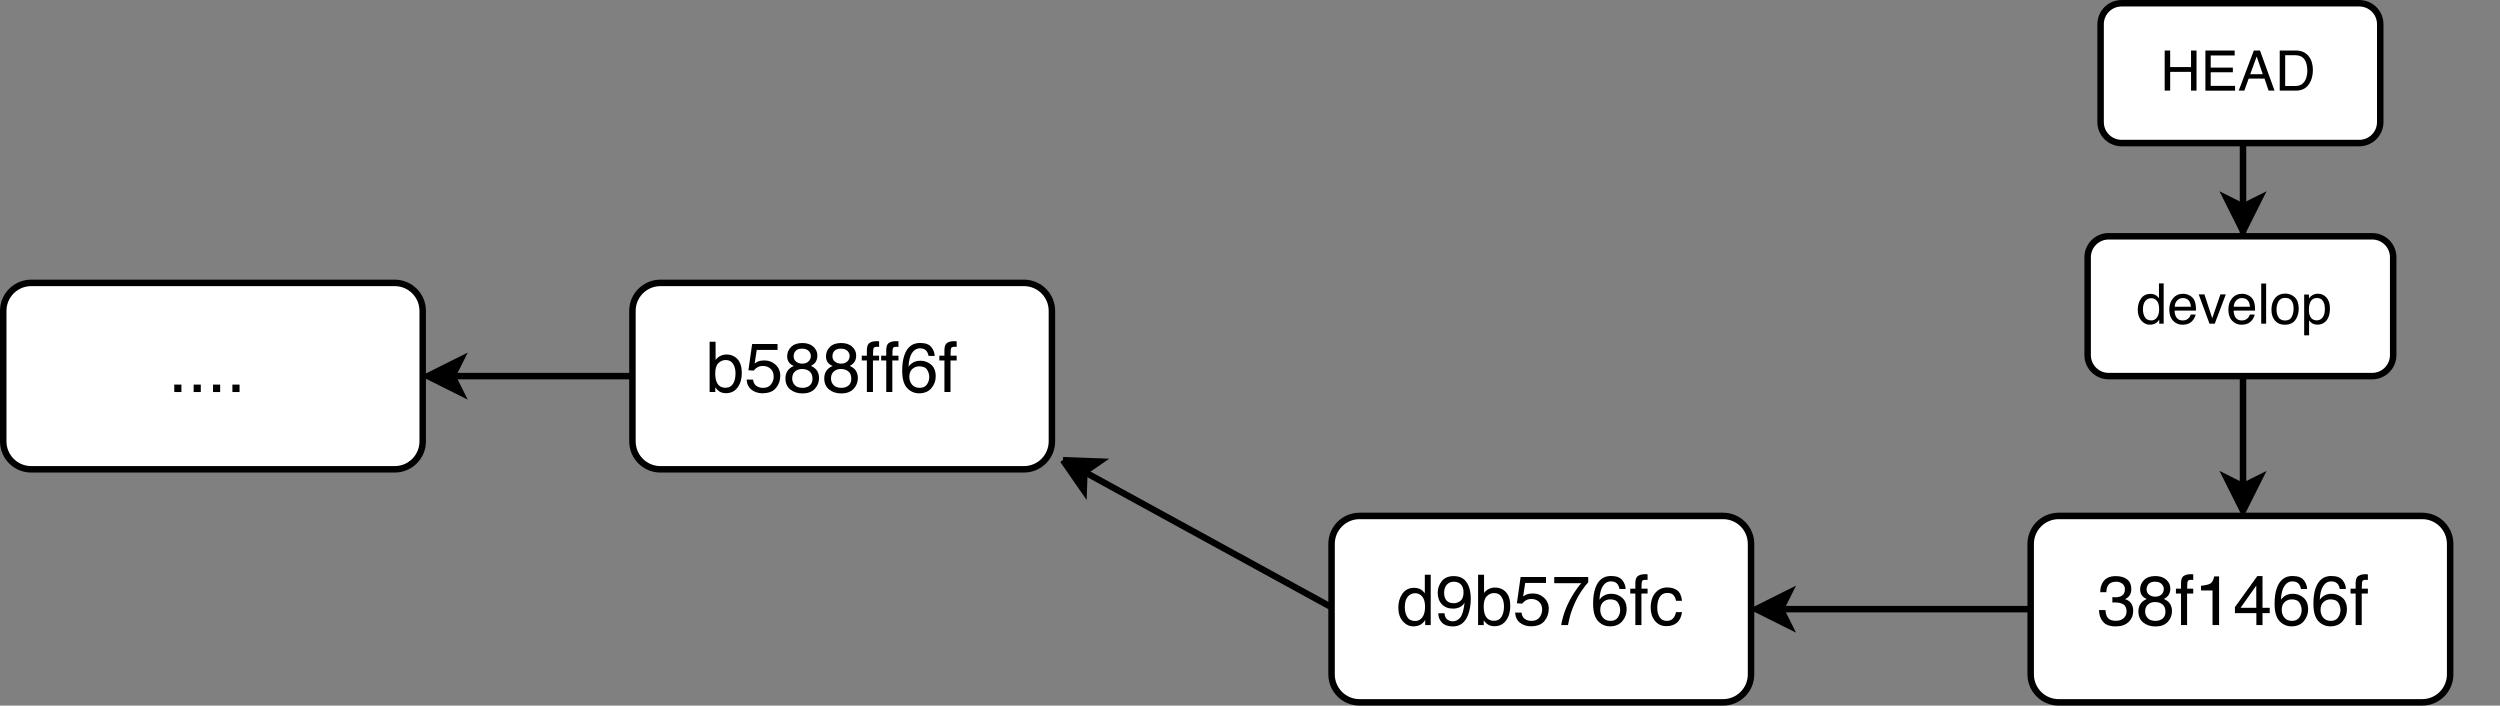 <?xml version="1.0" encoding="UTF-8" standalone="no"?>
<svg id="svg4999" xmlns:rdf="http://www.w3.org/1999/02/22-rdf-syntax-ns#" xmlns="http://www.w3.org/2000/svg" height="38.453mm" viewBox="0 0 482.75 136.25" width="136.24mm" version="1.1" xmlns:cc="http://creativecommons.org/ns#" xmlns:dc="http://purl.org/dc/elements/1.1/">
 <rect x="0" y="0" width="482.75" height="136.25" fill="#808080" stroke="none"/>
 <defs id="defs5001">
  <clipPath id="clipPath5051" clipPathUnits="userSpaceOnUse">
   <path id="path5053" clip-rule="evenodd" d="m0 0h843v596h-843v-596z"/>
  </clipPath>
  <clipPath id="clipPath5057" clipPathUnits="userSpaceOnUse">
   <path id="path5059" clip-rule="evenodd" d="m0 0h842v595h-842v-595z"/>
  </clipPath>
  <clipPath id="clipPath5071" clipPathUnits="userSpaceOnUse">
   <path id="path5073" clip-rule="evenodd" d="m0 0h843v596h-843v-596z"/>
  </clipPath>
  <clipPath id="clipPath5083" clipPathUnits="userSpaceOnUse">
   <path id="path5085" clip-rule="evenodd" d="m0 0h843v596h-843v-596z"/>
  </clipPath>
  <clipPath id="clipPath5089" clipPathUnits="userSpaceOnUse">
   <path id="path5091" clip-rule="evenodd" d="m0 0h842v595h-842v-595z"/>
  </clipPath>
  <clipPath id="clipPath5103" clipPathUnits="userSpaceOnUse">
   <path id="path5105" clip-rule="evenodd" d="m0 0h843v596h-843v-596z"/>
  </clipPath>
  <clipPath id="clipPath5115" clipPathUnits="userSpaceOnUse">
   <path id="path5117" clip-rule="evenodd" d="m0 0h843v596h-843v-596z"/>
  </clipPath>
  <clipPath id="clipPath5121" clipPathUnits="userSpaceOnUse">
   <path id="path5123" clip-rule="evenodd" d="m0 0h842v595h-842v-595z"/>
  </clipPath>
  <clipPath id="clipPath5135" clipPathUnits="userSpaceOnUse">
   <path id="path5137" clip-rule="evenodd" d="m0 0h843v596h-843v-596z"/>
  </clipPath>
  <clipPath id="clipPath5147" clipPathUnits="userSpaceOnUse">
   <path id="path5149" clip-rule="evenodd" d="m0 0h843v596h-843v-596z"/>
  </clipPath>
  <clipPath id="clipPath5153" clipPathUnits="userSpaceOnUse">
   <path id="path5155" clip-rule="evenodd" d="m0 0h842v595h-842v-595z"/>
  </clipPath>
  <clipPath id="clipPath5167" clipPathUnits="userSpaceOnUse">
   <path id="path5169" clip-rule="evenodd" d="m0 0h843v596h-843v-596z"/>
  </clipPath>
  <clipPath id="clipPath5179" clipPathUnits="userSpaceOnUse">
   <path id="path5181" clip-rule="evenodd" d="m0 0h843v596h-843v-596z"/>
  </clipPath>
  <clipPath id="clipPath5185" clipPathUnits="userSpaceOnUse">
   <path id="path5187" clip-rule="evenodd" d="m0 0h842v595h-842v-595z"/>
  </clipPath>
  <clipPath id="clipPath5199" clipPathUnits="userSpaceOnUse">
   <path id="path5201" clip-rule="evenodd" d="m0 0h843v596h-843v-596z"/>
  </clipPath>
  <clipPath id="clipPath5211" clipPathUnits="userSpaceOnUse">
   <path id="path5213" clip-rule="evenodd" d="m0 0h843v596h-843v-596z"/>
  </clipPath>
  <clipPath id="clipPath5217" clipPathUnits="userSpaceOnUse">
   <path id="path5219" clip-rule="evenodd" d="m0 0h842v595h-842v-595z"/>
  </clipPath>
  <clipPath id="clipPath5231" clipPathUnits="userSpaceOnUse">
   <path id="path5233" clip-rule="evenodd" d="m0 0h843v596h-843v-596z"/>
  </clipPath>
  <clipPath id="clipPath5243" clipPathUnits="userSpaceOnUse">
   <path id="path5245" clip-rule="evenodd" d="m0 0h843v596h-843v-596z"/>
  </clipPath>
  <clipPath id="clipPath5249" clipPathUnits="userSpaceOnUse">
   <path id="path5251" clip-rule="evenodd" d="m0 0h842v595h-842v-595z"/>
  </clipPath>
  <clipPath id="clipPath5263" clipPathUnits="userSpaceOnUse">
   <path id="path5265" clip-rule="evenodd" d="m0 0h843v596h-843v-596z"/>
  </clipPath>
  <clipPath id="clipPath5275" clipPathUnits="userSpaceOnUse">
   <path id="path5277" clip-rule="evenodd" d="m0 0h843v596h-843v-596z"/>
  </clipPath>
  <clipPath id="clipPath5281" clipPathUnits="userSpaceOnUse">
   <path id="path5283" clip-rule="evenodd" d="m0 0h842v595h-842v-595z"/>
  </clipPath>
  <clipPath id="clipPath5295" clipPathUnits="userSpaceOnUse">
   <path id="path5297" clip-rule="evenodd" d="m0 0h843v596h-843v-596z"/>
  </clipPath>
  <clipPath id="clipPath5307" clipPathUnits="userSpaceOnUse">
   <path id="path5309" clip-rule="evenodd" d="m0 0h843v596h-843v-596z"/>
  </clipPath>
  <clipPath id="clipPath5313" clipPathUnits="userSpaceOnUse">
   <path id="path5315" clip-rule="evenodd" d="m0 0h842v595h-842v-595z"/>
  </clipPath>
  <clipPath id="clipPath5323" clipPathUnits="userSpaceOnUse">
   <path id="path5325" clip-rule="evenodd" d="m0 0h843v596h-843v-596z"/>
  </clipPath>
  <clipPath id="clipPath5329" clipPathUnits="userSpaceOnUse">
   <path id="path5331" clip-rule="evenodd" d="m0 0h842v595h-842v-595z"/>
  </clipPath>
  <clipPath id="clipPath5335" clipPathUnits="userSpaceOnUse">
   <path id="path5337" clip-rule="evenodd" d="m0 0h842v595h-842v-595z"/>
  </clipPath>
  <clipPath id="clipPath5577" clipPathUnits="userSpaceOnUse">
   <path id="path5579" clip-rule="evenodd" d="m0 0h843v596h-843v-596z"/>
  </clipPath>
  <clipPath id="clipPath5587" clipPathUnits="userSpaceOnUse">
   <path id="path5589" clip-rule="evenodd" d="m0 0h843v596h-843v-596z"/>
  </clipPath>
  <clipPath id="clipPath5593" clipPathUnits="userSpaceOnUse">
   <path id="path5595" clip-rule="evenodd" d="m0 0h842v595h-842v-595z"/>
  </clipPath>
  <clipPath id="clipPath5609" clipPathUnits="userSpaceOnUse">
   <path id="path5611" clip-rule="evenodd" d="m0 0h843v596h-843v-596z"/>
  </clipPath>
  <clipPath id="clipPath5621" clipPathUnits="userSpaceOnUse">
   <path id="path5623" clip-rule="evenodd" d="m0 0h843v596h-843v-596z"/>
  </clipPath>
  <clipPath id="clipPath5627" clipPathUnits="userSpaceOnUse">
   <path id="path5629" clip-rule="evenodd" d="m0 0h842v595h-842v-595z"/>
  </clipPath>
  <clipPath id="clipPath5637" clipPathUnits="userSpaceOnUse">
   <path id="path5639" clip-rule="evenodd" d="m0 0h843v596h-843v-596z"/>
  </clipPath>
  <clipPath id="clipPath5643" clipPathUnits="userSpaceOnUse">
   <path id="path5645" clip-rule="evenodd" d="m0 0h842v595h-842v-595z"/>
  </clipPath>
  <clipPath id="clipPath5649" clipPathUnits="userSpaceOnUse">
   <path id="path5651" clip-rule="evenodd" d="m0 0h842v595h-842v-595z"/>
  </clipPath>
  <clipPath id="clipPath5663" clipPathUnits="userSpaceOnUse">
   <path id="path5665" clip-rule="evenodd" d="m0 0h843v596h-843v-596z"/>
  </clipPath>
  <clipPath id="clipPath5673" clipPathUnits="userSpaceOnUse">
   <path id="path5675" clip-rule="evenodd" d="m0 0h843v596h-843v-596z"/>
  </clipPath>
  <clipPath id="clipPath5679" clipPathUnits="userSpaceOnUse">
   <path id="path5681" clip-rule="evenodd" d="m0 0h842v595h-842v-595z"/>
  </clipPath>
  <clipPath id="clipPath5695" clipPathUnits="userSpaceOnUse">
   <path id="path5697" clip-rule="evenodd" d="m0 0h843v596h-843v-596z"/>
  </clipPath>
 </defs>
 <g id="layer1" transform="translate(684.73 -133.99)">
  <g id="g5047" transform="matrix(1.25 0 0 1.25 -729.73 120.49)">
   <g id="g5049" clip-path="url(#clipPath5051)"></g>
  </g>
  <g id="g5067" transform="matrix(1.25 0 0 1.25 -729.73 120.49)"></g>
  <g id="g5079" transform="matrix(1.25 0 0 1.25 -729.73 120.49)">
   <g id="g5081" clip-path="url(#clipPath5083)"></g>
  </g>
  <g id="g5099" transform="matrix(1.25 0 0 1.25 -729.73 120.49)"></g>
  <g id="g5111" transform="matrix(1.25 0 0 1.25 -729.73 120.49)">
   <g id="g5113" clip-path="url(#clipPath5115)"></g>
  </g>
  <g id="g5131" transform="matrix(1.25 0 0 1.25 -729.73 120.49)"></g>
  <g id="g5143" transform="matrix(1.25 0 0 1.25 -729.73 120.49)">
   <g id="g5145" clip-path="url(#clipPath5147)"></g>
  </g>
  <g id="g5163" transform="matrix(1.25 0 0 1.25 -729.73 120.49)"></g>
  <g id="g5175" transform="matrix(1.25 0 0 1.25 -729.73 120.49)">
   <g id="g5177" clip-path="url(#clipPath5179)"></g>
  </g>
  <g id="g5195" transform="matrix(1.25 0 0 1.25 -729.73 120.49)"></g>
  <g id="g5207" transform="matrix(1.25 0 0 1.25 -729.73 120.49)">
   <g id="g5209" clip-path="url(#clipPath5211)"></g>
  </g>
  <g id="g5227" transform="matrix(1.25 0 0 1.25 -729.73 120.49)"></g>
  <g id="g5239" transform="matrix(1.25 0 0 1.25 -729.73 120.49)">
   <g id="g5241" clip-path="url(#clipPath5243)"></g>
  </g>
  <g id="g5259" transform="matrix(1.25 0 0 1.25 -729.73 120.49)"></g>
  <g id="g5271" transform="matrix(1.25 0 0 1.25 -729.73 120.49)">
   <g id="g5273" clip-path="url(#clipPath5275)"></g>
  </g>
  <g id="g5291" transform="matrix(1.25 0 0 1.25 -729.73 120.49)"></g>
  <g id="g5303" transform="matrix(1.25 0 0 1.25 -729.73 120.49)">
   <g id="g5305" clip-path="url(#clipPath5307)"></g>
  </g>
  <g id="g5319" transform="matrix(1.25 0 0 1.25 -729.73 120.49)">
   <g id="g5321" clip-path="url(#clipPath5323)">
    <g id="g5327" clip-path="url(#clipPath5329)">
     <g id="g5333" clip-path="url(#clipPath5335)">
      <g id="g5341" transform="translate(.5 .5)">
       <path id="path5343" stroke="#000" fill="none" stroke-miterlimit="10" d="m349.2 104.4h-38.62"/>
      </g>
      <g id="g5345">
       <path id="path5347" d="m307.3 104.9 5.04-2.52-1.26 2.52 1.26 2.52-5.04-2.52z"/>
      </g>
      <g id="g5349" transform="translate(.5 .5)">
       <path id="path5351" stroke="#000" fill="none" stroke-miterlimit="10" d="m306.8 104.4 5.04-2.52-1.26 2.52 1.26 2.52-5.04-2.52z"/>
      </g>
      <g id="g5357">
       <path id="path5359" fill="#fff" d="m354.02 90.5h56.16c2.386 0 4.32 1.934 4.32 4.32v20.16c0 2.386-1.934 4.32-4.32 4.32h-56.16c-2.386 0-4.32-1.934-4.32-4.32v-20.16c0-2.386 1.934-4.32 4.32-4.32z"/>
      </g>
      <g id="g5361" transform="translate(.5 .5)">
       <path id="path5363" stroke="#000" fill="none" stroke-miterlimit="10" d="m353.52 90h56.16c2.39 0 4.32 1.934 4.32 4.32v20.16c0 2.386-1.934 4.32-4.32 4.32h-56.16c-2.386 0-4.32-1.934-4.32-4.32v-20.16c0-2.386 1.934-4.32 4.32-4.32z"/>
      </g>
      <g id="g5371">
       <path id="path5373" d="m360.86 106.83c-0.403-0.49-0.604-1.087-0.604-1.79h0.991c0.042 0.489 0.134 0.844 0.274 1.065 0.246 0.397 0.691 0.596 1.334 0.596 0.499 0 0.9-0.134 1.202-0.401 0.302-0.267 0.454-0.612 0.454-1.034 0-0.52-0.159-0.884-0.477-1.092-0.318-0.207-0.76-0.311-1.326-0.311-0.063 0-0.127 0.001-0.192 0.003-0.065 0.002-0.131 0.004-0.198 0.008v-0.838c0.098 0.011 0.181 0.018 0.248 0.021 0.067 0.004 0.139 0.005 0.216 0.005 0.355 0 0.647-0.056 0.875-0.169 0.401-0.197 0.601-0.548 0.601-1.055 0-0.376-0.134-0.666-0.401-0.87-0.267-0.204-0.578-0.306-0.933-0.306-0.633 0-1.071 0.211-1.313 0.633-0.134 0.232-0.209 0.562-0.227 0.991h-0.939c0-0.562 0.113-1.041 0.338-1.434 0.387-0.703 1.067-1.055 2.041-1.055 0.77 0 1.366 0.171 1.788 0.514 0.422 0.343 0.633 0.839 0.633 1.49 0 0.464-0.125 0.84-0.374 1.129-0.155 0.179-0.355 0.32-0.601 0.422 0.397 0.109 0.708 0.319 0.931 0.63 0.223 0.311 0.335 0.692 0.335 1.142 0 0.721-0.237 1.308-0.712 1.761-0.475 0.454-1.148 0.68-2.02 0.68-0.893 0-1.541-0.245-1.943-0.736zm9.052-4.208c0.236-0.234 0.353-0.512 0.353-0.836 0-0.281-0.113-0.54-0.338-0.775s-0.568-0.353-1.028-0.353c-0.457 0-0.787 0.118-0.991 0.353-0.204 0.236-0.306 0.512-0.306 0.828 0 0.355 0.132 0.633 0.396 0.833 0.264 0.2 0.575 0.301 0.933 0.301 0.418 0 0.745-0.117 0.981-0.351zm0.171 3.734c0.29-0.237 0.435-0.592 0.435-1.063 0-0.489-0.149-0.86-0.448-1.113-0.299-0.253-0.682-0.38-1.15-0.38-0.454 0-0.824 0.129-1.11 0.388-0.287 0.258-0.43 0.616-0.43 1.073 0 0.394 0.131 0.734 0.393 1.02 0.262 0.287 0.667 0.43 1.216 0.43 0.439 0 0.804-0.119 1.094-0.356zm-3.061-3.415c-0.278-0.281-0.417-0.647-0.417-1.097 0-0.562 0.204-1.046 0.612-1.45 0.408-0.404 0.986-0.606 1.735-0.606 0.724 0 1.292 0.191 1.703 0.572 0.411 0.381 0.617 0.827 0.617 1.337 0 0.471-0.12 0.853-0.359 1.144-0.134 0.165-0.341 0.327-0.622 0.485 0.313 0.144 0.559 0.309 0.738 0.496 0.334 0.352 0.501 0.809 0.501 1.371 0 0.664-0.223 1.228-0.67 1.69-0.446 0.462-1.077 0.693-1.893 0.693-0.735 0-1.356-0.2-1.864-0.599-0.508-0.399-0.762-0.978-0.762-1.738 0-0.446 0.109-0.832 0.327-1.157 0.218-0.325 0.541-0.574 0.97-0.746-0.264-0.113-0.469-0.244-0.617-0.396zm6.107-2.953c0.221-0.323 0.649-0.485 1.281-0.485 0.06 0 0.121 0.002 0.185 0.005 0.063 0.004 0.135 0.009 0.216 0.016v0.865c-0.098-0.007-0.17-0.011-0.214-0.013-0.044-0.002-0.085-0.003-0.124-0.003-0.288 0-0.461 0.075-0.517 0.224-0.056 0.149-0.084 0.53-0.084 1.142h0.939v0.749h-0.949v4.873h-0.939v-4.873h-0.786v-0.749h0.786v-0.886c0.014-0.394 0.083-0.682 0.206-0.865zm2.887 2.025v-0.728c0.686-0.067 1.164-0.178 1.434-0.335 0.271-0.156 0.473-0.526 0.606-1.11h0.749v7.52h-1.012v-5.347h-1.777zm8.533 2.674v-3.422l-2.421 3.422h2.421zm0.016 2.674v-1.846h-3.312v-0.928l3.459-4.799h0.802v4.899h1.113v0.828h-1.113v1.846h-0.949zm7.333-6.927c0.332 0.438 0.498 0.889 0.498 1.353h-0.939c-0.056-0.299-0.146-0.533-0.269-0.701-0.229-0.316-0.575-0.475-1.039-0.475-0.531 0-0.953 0.245-1.266 0.736-0.313 0.49-0.487 1.193-0.522 2.107 0.218-0.32 0.492-0.559 0.823-0.717 0.302-0.141 0.64-0.211 1.012-0.211 0.633 0 1.185 0.202 1.656 0.606 0.471 0.404 0.707 1.007 0.707 1.809 0 0.686-0.223 1.293-0.67 1.822-0.446 0.529-1.083 0.794-1.909 0.794-0.707 0-1.317-0.268-1.83-0.804-0.513-0.536-0.77-1.439-0.77-2.708 0-0.939 0.114-1.735 0.343-2.389 0.439-1.252 1.243-1.877 2.41-1.877 0.844 0 1.432 0.219 1.764 0.657zm-0.712 5.774c0.248-0.336 0.372-0.732 0.372-1.189 0-0.387-0.111-0.755-0.332-1.105-0.221-0.35-0.624-0.525-1.208-0.525-0.408 0-0.766 0.135-1.073 0.406-0.308 0.271-0.461 0.679-0.461 1.223 0 0.478 0.14 0.88 0.419 1.205 0.279 0.325 0.667 0.488 1.163 0.488 0.499 0 0.873-0.168 1.121-0.504zm6.708-5.774c0.332 0.438 0.498 0.889 0.498 1.353h-0.939c-0.056-0.299-0.146-0.533-0.269-0.701-0.229-0.316-0.575-0.475-1.039-0.475-0.531 0-0.953 0.245-1.266 0.736-0.313 0.49-0.487 1.193-0.522 2.107 0.218-0.32 0.492-0.559 0.823-0.717 0.302-0.141 0.64-0.211 1.012-0.211 0.633 0 1.185 0.202 1.656 0.606 0.471 0.404 0.707 1.007 0.707 1.809 0 0.686-0.223 1.293-0.67 1.822-0.446 0.529-1.083 0.794-1.909 0.794-0.707 0-1.317-0.268-1.83-0.804-0.513-0.536-0.77-1.439-0.77-2.708 0-0.939 0.114-1.735 0.343-2.389 0.439-1.252 1.243-1.877 2.41-1.877 0.844 0 1.432 0.219 1.764 0.657zm-0.712 5.774c0.248-0.336 0.372-0.732 0.372-1.189 0-0.387-0.111-0.755-0.332-1.105-0.221-0.35-0.624-0.525-1.208-0.525-0.408 0-0.766 0.135-1.073 0.406-0.308 0.271-0.461 0.679-0.461 1.223 0 0.478 0.14 0.88 0.419 1.205 0.279 0.325 0.667 0.488 1.163 0.488 0.499 0 0.873-0.168 1.121-0.504zm2.925-6.22c0.221-0.323 0.649-0.485 1.281-0.485 0.06 0 0.121 0.002 0.185 0.005 0.063 0.004 0.135 0.009 0.216 0.016v0.865c-0.098-0.007-0.17-0.011-0.214-0.013-0.044-0.002-0.085-0.003-0.124-0.003-0.288 0-0.461 0.075-0.517 0.224-0.056 0.149-0.084 0.53-0.084 1.142h0.939v0.749h-0.949v4.873h-0.939v-4.873h-0.786v-0.749h0.786v-0.886c0.014-0.394 0.083-0.682 0.206-0.865z"/>
      </g>
      <g id="g5383">
       <path id="path5385" fill="#fff" d="m246.02 90.5h56.16c2.386 0 4.32 1.934 4.32 4.32v20.16c0 2.386-1.934 4.32-4.32 4.32h-56.16c-2.386 0-4.32-1.934-4.32-4.32v-20.16c0-2.386 1.934-4.32 4.32-4.32z"/>
      </g>
      <g id="g5387" transform="translate(.5 .5)">
       <path id="path5389" stroke="#000" fill="none" stroke-miterlimit="10" d="m245.52 90h56.16c2.39 0 4.32 1.934 4.32 4.32v20.16c0 2.386-1.934 4.32-4.32 4.32h-56.16c-2.386 0-4.32-1.934-4.32-4.32v-20.16c0-2.386 1.934-4.32 4.32-4.32z"/>
      </g>
      <g id="g5397">
       <path id="path5399" d="m253.4 106.12c0.257 0.408 0.668 0.612 1.234 0.612 0.439 0 0.801-0.189 1.084-0.567 0.283-0.378 0.425-0.92 0.425-1.627 0-0.714-0.146-1.242-0.438-1.585-0.292-0.343-0.652-0.514-1.081-0.514-0.478 0-0.866 0.183-1.163 0.548-0.297 0.366-0.446 0.904-0.446 1.614 0 0.605 0.128 1.111 0.385 1.519zm2.131-4.235c0.169 0.105 0.36 0.29 0.575 0.554v-2.853h0.912v7.773h-0.854v-0.786c-0.221 0.348-0.483 0.599-0.786 0.754-0.302 0.155-0.649 0.232-1.039 0.232-0.629 0-1.174-0.265-1.635-0.794-0.461-0.529-0.691-1.233-0.691-2.112 0-0.823 0.21-1.535 0.63-2.138 0.42-0.603 1.02-0.904 1.801-0.904 0.432 0 0.795 0.091 1.086 0.274zm3.618 3.649c0.028 0.524 0.23 0.886 0.606 1.086 0.193 0.105 0.411 0.158 0.654 0.158 0.454 0 0.84-0.189 1.16-0.567 0.32-0.378 0.547-1.145 0.68-2.302-0.211 0.334-0.472 0.569-0.783 0.704-0.311 0.135-0.646 0.203-1.005 0.203-0.728 0-1.303-0.227-1.727-0.68-0.424-0.454-0.635-1.037-0.635-1.751 0-0.686 0.209-1.288 0.628-1.809 0.418-0.52 1.035-0.78 1.851-0.78 1.1 0 1.86 0.496 2.278 1.487 0.232 0.545 0.348 1.227 0.348 2.046 0 0.925-0.139 1.744-0.417 2.457-0.461 1.188-1.241 1.782-2.341 1.782-0.738 0-1.299-0.193-1.682-0.58s-0.575-0.872-0.575-1.456h0.96zm2.471-1.922c0.311-0.248 0.467-0.681 0.467-1.3 0-0.555-0.14-0.969-0.419-1.242s-0.635-0.409-1.068-0.409c-0.464 0-0.832 0.156-1.105 0.467-0.272 0.311-0.409 0.727-0.409 1.247 0 0.492 0.12 0.883 0.359 1.173 0.239 0.29 0.621 0.435 1.144 0.435 0.376 0 0.72-0.124 1.031-0.372zm2.713-4.026h0.923v2.811c0.207-0.271 0.455-0.477 0.744-0.62 0.288-0.142 0.601-0.214 0.939-0.214 0.703 0 1.274 0.242 1.711 0.725s0.657 1.196 0.657 2.138c0 0.893-0.216 1.635-0.649 2.225-0.432 0.591-1.032 0.886-1.798 0.886-0.429 0-0.791-0.104-1.086-0.311-0.176-0.123-0.364-0.32-0.564-0.591v0.722h-0.875v-7.773zm3.62 6.502c0.255-0.408 0.382-0.946 0.382-1.614 0-0.594-0.127-1.086-0.382-1.477-0.255-0.39-0.63-0.585-1.126-0.585-0.432 0-0.811 0.16-1.136 0.48-0.325 0.32-0.488 0.847-0.488 1.582 0 0.531 0.067 0.962 0.2 1.292 0.25 0.622 0.715 0.933 1.397 0.933 0.513 0 0.897-0.204 1.152-0.612zm3.088-0.654c0.063 0.541 0.315 0.916 0.754 1.123 0.225 0.105 0.485 0.158 0.78 0.158 0.562 0 0.979-0.179 1.25-0.538 0.271-0.359 0.406-0.756 0.406-1.192 0-0.527-0.161-0.935-0.483-1.223-0.322-0.288-0.708-0.432-1.157-0.432-0.327 0-0.607 0.063-0.841 0.19-0.234 0.127-0.433 0.302-0.599 0.527l-0.823-0.048 0.575-4.066h3.923v0.918h-3.212l-0.322 2.099c0.176-0.134 0.343-0.234 0.501-0.301 0.281-0.116 0.606-0.174 0.976-0.174 0.693 0 1.28 0.223 1.761 0.67 0.482 0.446 0.722 1.012 0.722 1.698 0 0.714-0.221 1.343-0.662 1.888-0.441 0.545-1.145 0.817-2.112 0.817-0.615 0-1.159-0.173-1.632-0.519-0.473-0.346-0.737-0.878-0.794-1.595h0.986zm10.31-5.5v0.828c-0.243 0.236-0.565 0.645-0.968 1.229-0.403 0.584-0.758 1.213-1.068 1.888-0.306 0.657-0.538 1.257-0.696 1.798-0.102 0.348-0.234 0.909-0.396 1.682h-1.049c0.239-1.441 0.766-2.876 1.582-4.303 0.482-0.837 0.988-1.559 1.519-2.167h-4.177v-0.954h5.252zm5.271 0.498c0.332 0.438 0.498 0.889 0.498 1.353h-0.939c-0.056-0.299-0.146-0.533-0.269-0.701-0.229-0.316-0.575-0.475-1.039-0.475-0.531 0-0.953 0.245-1.266 0.736-0.313 0.49-0.487 1.193-0.522 2.107 0.218-0.32 0.492-0.559 0.823-0.717 0.302-0.141 0.64-0.211 1.012-0.211 0.633 0 1.185 0.202 1.656 0.606 0.471 0.404 0.707 1.007 0.707 1.809 0 0.686-0.223 1.293-0.67 1.822-0.446 0.529-1.083 0.794-1.909 0.794-0.707 0-1.317-0.268-1.83-0.804-0.513-0.536-0.77-1.439-0.77-2.708 0-0.939 0.114-1.735 0.343-2.389 0.439-1.252 1.243-1.877 2.41-1.877 0.844 0 1.432 0.219 1.764 0.657zm-0.712 5.774c0.248-0.336 0.372-0.732 0.372-1.189 0-0.387-0.111-0.755-0.332-1.105-0.221-0.35-0.624-0.525-1.208-0.525-0.408 0-0.766 0.135-1.073 0.406-0.308 0.271-0.461 0.679-0.461 1.223 0 0.478 0.14 0.88 0.419 1.205 0.279 0.325 0.667 0.488 1.163 0.488 0.499 0 0.873-0.168 1.121-0.504zm2.925-6.22c0.221-0.323 0.649-0.485 1.281-0.485 0.06 0 0.121 0.002 0.185 0.005 0.063 0.004 0.135 0.009 0.216 0.016v0.865c-0.098-0.007-0.17-0.011-0.214-0.013-0.044-0.002-0.085-0.003-0.124-0.003-0.288 0-0.461 0.075-0.517 0.224-0.056 0.149-0.084 0.53-0.084 1.142h0.939v0.749h-0.949v4.873h-0.939v-4.873h-0.786v-0.749h0.786v-0.886c0.014-0.394 0.083-0.682 0.206-0.865zm6.28 2.025c0.399 0.309 0.639 0.842 0.72 1.598h-0.923c-0.056-0.348-0.185-0.637-0.385-0.867-0.2-0.23-0.522-0.345-0.965-0.345-0.605 0-1.037 0.295-1.297 0.886-0.169 0.383-0.253 0.856-0.253 1.419 0 0.566 0.12 1.042 0.359 1.429 0.239 0.387 0.615 0.58 1.129 0.58 0.394 0 0.706-0.12 0.936-0.361 0.23-0.241 0.389-0.57 0.477-0.989h0.923c-0.105 0.749-0.369 1.296-0.791 1.643-0.422 0.346-0.962 0.519-1.619 0.519-0.738 0-1.327-0.27-1.767-0.809-0.439-0.54-0.659-1.214-0.659-2.022 0-0.991 0.241-1.763 0.722-2.315 0.482-0.552 1.095-0.828 1.84-0.828 0.636 0 1.154 0.155 1.553 0.464z"/>
      </g>
      <g id="g5407" transform="translate(.5 .5)">
       <path id="path5409" stroke="#000" fill="none" stroke-miterlimit="10" d="m133.2 68.4h-27.82"/>
      </g>
      <g id="g5411">
       <path id="path5413" d="m102.1 68.9 5.04-2.52-1.26 2.52 1.26 2.52-5.04-2.52z"/>
      </g>
      <g id="g5415" transform="translate(.5 .5)">
       <path id="path5417" stroke="#000" fill="none" stroke-miterlimit="10" d="m101.6 68.4 5.04-2.52-1.26 2.52 1.26 2.52-5.04-2.52z"/>
      </g>
      <g id="g5423">
       <path id="path5425" fill="#fff" d="m138.02 54.5h56.16c2.386 0 4.32 1.934 4.32 4.32v20.16c0 2.386-1.934 4.32-4.32 4.32h-56.16c-2.386 0-4.32-1.934-4.32-4.32v-20.16c0-2.386 1.934-4.32 4.32-4.32z"/>
      </g>
      <g id="g5427" transform="translate(.5 .5)">
       <path id="path5429" stroke="#000" fill="none" stroke-miterlimit="10" d="m137.52 54h56.16c2.39 0 4.32 1.934 4.32 4.32v20.16c0 2.386-1.934 4.32-4.32 4.32h-56.16c-2.386 0-4.32-1.934-4.32-4.32v-20.16c0-2.386 1.934-4.32 4.32-4.32z"/>
      </g>
      <g id="g5437">
       <path id="path5439" d="m145.62 63.587h0.923v2.811c0.207-0.271 0.455-0.477 0.744-0.62s0.601-0.214 0.939-0.214c0.703 0 1.274 0.242 1.711 0.725s0.657 1.196 0.657 2.138c0 0.893-0.216 1.635-0.649 2.225-0.432 0.591-1.032 0.886-1.798 0.886-0.429 0-0.791-0.104-1.086-0.311-0.176-0.123-0.364-0.32-0.564-0.591v0.722h-0.875v-7.773zm3.62 6.502c0.255-0.408 0.382-0.946 0.382-1.614 0-0.594-0.127-1.086-0.382-1.477-0.255-0.39-0.63-0.585-1.126-0.585-0.432 0-0.811 0.16-1.136 0.48-0.325 0.32-0.488 0.847-0.488 1.582 0 0.531 0.067 0.962 0.2 1.292 0.25 0.622 0.715 0.933 1.397 0.933 0.513 0 0.897-0.204 1.152-0.612zm3.088-0.654c0.063 0.541 0.315 0.916 0.754 1.123 0.225 0.105 0.485 0.158 0.78 0.158 0.562 0 0.979-0.179 1.25-0.538 0.271-0.359 0.406-0.756 0.406-1.192 0-0.527-0.161-0.935-0.483-1.223-0.322-0.288-0.708-0.432-1.157-0.432-0.327 0-0.607 0.063-0.841 0.19-0.234 0.127-0.433 0.302-0.599 0.527l-0.823-0.047 0.575-4.066h3.923v0.918h-3.212l-0.322 2.099c0.176-0.134 0.343-0.234 0.501-0.301 0.281-0.116 0.606-0.174 0.976-0.174 0.693 0 1.28 0.223 1.761 0.67 0.482 0.446 0.722 1.012 0.722 1.698 0 0.714-0.221 1.343-0.662 1.888-0.441 0.545-1.145 0.817-2.112 0.817-0.615 0-1.159-0.173-1.632-0.519-0.473-0.346-0.737-0.878-0.794-1.595h0.986zm8.58-2.813c0.236-0.234 0.353-0.512 0.353-0.836 0-0.281-0.113-0.54-0.338-0.775s-0.568-0.353-1.028-0.353c-0.457 0-0.787 0.118-0.991 0.353-0.204 0.236-0.306 0.512-0.306 0.828 0 0.355 0.132 0.633 0.396 0.833 0.264 0.2 0.575 0.301 0.933 0.301 0.418 0 0.745-0.117 0.981-0.351zm0.171 3.734c0.29-0.237 0.435-0.592 0.435-1.063 0-0.489-0.149-0.86-0.448-1.113-0.299-0.253-0.682-0.38-1.15-0.38-0.454 0-0.824 0.129-1.11 0.388-0.287 0.258-0.43 0.616-0.43 1.073 0 0.394 0.131 0.734 0.393 1.02 0.262 0.287 0.667 0.43 1.216 0.43 0.439 0 0.804-0.119 1.094-0.356zm-3.061-3.415c-0.278-0.281-0.417-0.647-0.417-1.097 0-0.562 0.204-1.046 0.612-1.45 0.408-0.404 0.986-0.606 1.735-0.606 0.724 0 1.292 0.191 1.703 0.572 0.411 0.381 0.617 0.827 0.617 1.337 0 0.471-0.12 0.853-0.359 1.144-0.134 0.165-0.341 0.327-0.622 0.485 0.313 0.144 0.559 0.309 0.738 0.496 0.334 0.352 0.501 0.809 0.501 1.371 0 0.664-0.223 1.228-0.67 1.69-0.446 0.462-1.077 0.693-1.893 0.693-0.735 0-1.356-0.2-1.864-0.599-0.508-0.399-0.762-0.978-0.762-1.738 0-0.446 0.109-0.832 0.327-1.157 0.218-0.325 0.541-0.574 0.97-0.746-0.264-0.113-0.469-0.244-0.617-0.396zm8.886-0.319c0.236-0.234 0.353-0.512 0.353-0.836 0-0.281-0.113-0.54-0.338-0.775s-0.568-0.353-1.028-0.353c-0.457 0-0.787 0.118-0.991 0.353-0.204 0.236-0.306 0.512-0.306 0.828 0 0.355 0.132 0.633 0.396 0.833 0.264 0.2 0.575 0.301 0.933 0.301 0.418 0 0.745-0.117 0.981-0.351zm0.171 3.734c0.29-0.237 0.435-0.592 0.435-1.063 0-0.489-0.149-0.86-0.448-1.113-0.299-0.253-0.682-0.38-1.15-0.38-0.454 0-0.824 0.129-1.11 0.388-0.287 0.258-0.43 0.616-0.43 1.073 0 0.394 0.131 0.734 0.393 1.02 0.262 0.287 0.667 0.43 1.216 0.43 0.439 0 0.804-0.119 1.094-0.356zm-3.061-3.415c-0.278-0.281-0.417-0.647-0.417-1.097 0-0.562 0.204-1.046 0.612-1.45 0.408-0.404 0.986-0.606 1.735-0.606 0.724 0 1.292 0.191 1.703 0.572 0.411 0.381 0.617 0.827 0.617 1.337 0 0.471-0.12 0.853-0.359 1.144-0.134 0.165-0.341 0.327-0.622 0.485 0.313 0.144 0.559 0.309 0.738 0.496 0.334 0.352 0.501 0.809 0.501 1.371 0 0.664-0.223 1.228-0.67 1.69-0.446 0.462-1.077 0.693-1.893 0.693-0.735 0-1.356-0.2-1.864-0.599-0.508-0.399-0.762-0.978-0.762-1.738 0-0.446 0.109-0.832 0.327-1.157 0.218-0.325 0.541-0.574 0.97-0.746-0.264-0.113-0.469-0.244-0.617-0.396zm6.107-2.953c0.221-0.323 0.649-0.485 1.281-0.485 0.06 0 0.121 0.002 0.185 0.005 0.063 0.004 0.135 0.009 0.216 0.016v0.865c-0.098-0.007-0.17-0.011-0.214-0.013-0.044-0.002-0.085-0.003-0.124-0.003-0.288 0-0.461 0.075-0.517 0.224-0.056 0.149-0.084 0.53-0.084 1.142h0.939v0.749h-0.949v4.873h-0.939v-4.873h-0.786v-0.749h0.786v-0.886c0.014-0.394 0.083-0.682 0.206-0.865zm2.993 0c0.221-0.323 0.649-0.485 1.281-0.485 0.06 0 0.121 0.002 0.185 0.005 0.063 0.004 0.135 0.009 0.216 0.016v0.865c-0.098-0.007-0.17-0.011-0.214-0.013-0.044-0.002-0.085-0.003-0.124-0.003-0.288 0-0.461 0.075-0.517 0.224-0.056 0.149-0.084 0.53-0.084 1.142h0.939v0.749h-0.949v4.873h-0.939v-4.873h-0.786v-0.749h0.786v-0.886c0.014-0.394 0.083-0.682 0.206-0.865zm6.776 0.446c0.332 0.438 0.498 0.889 0.498 1.353h-0.939c-0.056-0.299-0.146-0.533-0.269-0.701-0.229-0.316-0.575-0.475-1.039-0.475-0.531 0-0.953 0.245-1.266 0.736-0.313 0.49-0.487 1.193-0.522 2.107 0.218-0.32 0.492-0.559 0.823-0.717 0.302-0.141 0.64-0.211 1.012-0.211 0.633 0 1.185 0.202 1.656 0.606 0.471 0.404 0.707 1.007 0.707 1.809 0 0.686-0.223 1.293-0.67 1.822-0.446 0.529-1.083 0.794-1.909 0.794-0.707 0-1.317-0.268-1.83-0.804-0.513-0.536-0.77-1.439-0.77-2.708 0-0.939 0.114-1.735 0.343-2.389 0.439-1.252 1.243-1.877 2.41-1.877 0.844 0 1.432 0.219 1.764 0.657zm-0.712 5.774c0.248-0.336 0.372-0.732 0.372-1.189 0-0.387-0.111-0.755-0.332-1.105-0.221-0.35-0.624-0.525-1.208-0.525-0.408 0-0.766 0.135-1.073 0.406-0.308 0.271-0.461 0.679-0.461 1.223 0 0.478 0.14 0.88 0.419 1.205 0.279 0.325 0.667 0.488 1.163 0.488 0.499 0 0.873-0.168 1.121-0.504zm2.925-6.22c0.221-0.323 0.649-0.485 1.281-0.485 0.06 0 0.121 0.002 0.185 0.005 0.063 0.004 0.135 0.009 0.216 0.016v0.865c-0.098-0.007-0.17-0.011-0.214-0.013-0.044-0.002-0.085-0.003-0.124-0.003-0.288 0-0.461 0.075-0.517 0.224-0.056 0.149-0.084 0.53-0.084 1.142h0.939v0.749h-0.949v4.873h-0.939v-4.873h-0.786v-0.749h0.786v-0.886c0.014-0.394 0.083-0.682 0.206-0.865z"/>
      </g>
      <g id="g5447" transform="translate(.5 .5)">
       <path id="path5449" stroke="#000" fill="none" stroke-miterlimit="10" d="m382 32.4v14.6-15 10.22"/>
      </g>
      <g id="g5451">
       <path id="path5453" d="m382.5 46.5-2.52-5.04 2.52 1.26 2.52-1.26-2.52 5.04z"/>
      </g>
      <g id="g5455" transform="translate(.5 .5)">
       <path id="path5457" stroke="#000" fill="none" stroke-miterlimit="10" d="m382 46-2.52-5.04 2.52 1.26 2.52-1.26-2.52 5.04z"/>
      </g>
      <g id="g5463">
       <path id="path5465" fill="#fff" d="m400.46 32.9h-36.72c-1.79 0-3.24-1.451-3.24-3.24v-15.12c0-1.789 1.451-3.24 3.24-3.24h36.72c1.789 0 3.24 1.451 3.24 3.24v15.12c0 1.789-1.451 3.24-3.24 3.24z"/>
      </g>
      <g id="g5467" transform="matrix(-1 0 0 -1 763.7 43.7)">
       <path id="path5469" stroke="#000" fill="none" stroke-miterlimit="10" d="m363.24 10.8h36.72c1.789 0 3.24 1.451 3.24 3.24v15.12c0 1.789-1.451 3.24-3.24 3.24h-36.72c-1.79 0-3.24-1.451-3.24-3.24v-15.12c0-1.789 1.451-3.24 3.24-3.24z"/>
      </g>
      <g id="g5479">
       <path id="path5481" d="m370.4 18.603h0.848v2.561h3.223v-2.561h0.848v6.197h-0.848v-2.898h-3.223v2.898h-0.848v-6.197zm6.292 0h4.518v0.759h-3.7v1.882h3.421v0.717h-3.421v2.101h3.763v0.738h-4.582v-6.197zm8.861 3.658-0.941-2.738-1 2.738h1.941zm-1.379-3.658h0.949l2.249 6.197h-0.92l-0.629-1.856h-2.451l-0.671 1.856h-0.861l2.333-6.197zm6.338 5.48c0.284 0 0.517-0.03 0.7-0.089 0.326-0.11 0.593-0.321 0.802-0.633 0.166-0.25 0.285-0.571 0.359-0.962 0.042-0.233 0.063-0.45 0.063-0.65 0-0.768-0.153-1.364-0.458-1.789-0.305-0.425-0.797-0.637-1.474-0.637h-1.489v4.759h1.498zm-2.341-5.48h2.51c0.852 0 1.513 0.302 1.983 0.907 0.419 0.546 0.629 1.244 0.629 2.097 0 0.658-0.124 1.253-0.371 1.784-0.436 0.939-1.185 1.409-2.249 1.409h-2.502v-6.197z"/>
      </g>
      <g id="g5489" transform="translate(.5 .5)">
       <path id="path5491" stroke="#000" fill="none" stroke-miterlimit="10" d="m241 104-37.98-20.8"/>
      </g>
      <g id="g5493">
       <path id="path5495" d="m200.21 81.89 5.63 0.21-2.32 1.6-0.1 2.82-3.21-4.63z"/>
      </g>
      <g id="g5497" transform="translate(.5 .5)">
       <path id="path5499" stroke="#000" fill="none" stroke-miterlimit="10" d="m199.71 81.39 5.63 0.21-2.32 1.6-0.1 2.82-3.21-4.63z"/>
      </g>
      <g id="g5503" transform="translate(.5 .5)">
       <path id="path5505" stroke="#000" fill="none" stroke-miterlimit="10" d="m382 68.4v17.02"/>
      </g>
      <g id="g5507">
       <path id="path5509" d="m382.5 89.7-2.52-5.04 2.52 1.26 2.52-1.26-2.52 5.04z"/>
      </g>
      <g id="g5511" transform="translate(.5 .5)">
       <path id="path5513" stroke="#000" fill="none" stroke-miterlimit="10" d="m382 89.2-2.52-5.04 2.52 1.26 2.52-1.26-2.52 5.04z"/>
      </g>
      <g id="g5519">
       <path id="path5521" fill="#fff" d="m361.74 47.3h40.719c1.789 0 3.24 1.451 3.24 3.24v15.12c0 1.789-1.451 3.24-3.24 3.24h-40.719c-1.789 0-3.24-1.451-3.24-3.24v-15.12c0-1.789 1.451-3.24 3.24-3.24z"/>
      </g>
      <g id="g5523" transform="translate(.5 .5)">
       <path id="path5525" d="m361.24 46.8h40.719c1.789 0 3.24 1.451 3.24 3.24v15.12c0 1.789-1.451 3.24-3.24 3.24h-40.719c-1.789 0-3.24-1.451-3.24-3.24v-15.12c0-1.789 1.451-3.24 3.24-3.24z" stroke="#000" stroke-miterlimit="10" fill="none"/>
      </g>
      <g id="g5533">
       <path id="path5535" d="m367.35 59.809c0.205 0.326 0.534 0.489 0.987 0.489 0.352 0 0.641-0.151 0.867-0.454 0.226-0.302 0.34-0.736 0.34-1.302 0-0.571-0.117-0.994-0.35-1.268-0.233-0.274-0.522-0.411-0.865-0.411-0.383 0-0.693 0.146-0.93 0.439-0.238 0.292-0.356 0.723-0.356 1.291 0 0.484 0.103 0.889 0.308 1.215zm1.704-3.388c0.135 0.084 0.288 0.232 0.46 0.443v-2.282h0.73v6.218h-0.683v-0.629c-0.177 0.278-0.387 0.48-0.629 0.603-0.242 0.124-0.519 0.186-0.831 0.186-0.503 0-0.939-0.212-1.308-0.635-0.368-0.423-0.553-0.986-0.553-1.69 0-0.658 0.168-1.228 0.504-1.711 0.336-0.482 0.816-0.724 1.441-0.724 0.346 0 0.636 0.073 0.869 0.219zm5.124-0.015c0.301 0.15 0.53 0.345 0.688 0.584 0.152 0.228 0.253 0.494 0.304 0.797 0.045 0.208 0.068 0.54 0.068 0.996h-3.312c0.014 0.458 0.122 0.826 0.325 1.103s0.516 0.416 0.941 0.416c0.397 0 0.713-0.131 0.949-0.392 0.135-0.152 0.231-0.328 0.287-0.527h0.747c-0.02 0.166-0.085 0.351-0.196 0.555-0.111 0.204-0.236 0.371-0.373 0.5-0.231 0.225-0.516 0.377-0.856 0.456-0.183 0.045-0.39 0.068-0.62 0.068-0.562 0-1.039-0.205-1.43-0.614-0.391-0.409-0.586-0.982-0.586-1.719 0-0.726 0.197-1.315 0.591-1.768 0.394-0.453 0.908-0.679 1.544-0.679 0.321 0 0.631 0.075 0.932 0.226zm0.278 1.774c-0.031-0.329-0.103-0.592-0.215-0.789-0.208-0.366-0.555-0.548-1.042-0.548-0.349 0-0.641 0.126-0.877 0.378s-0.361 0.572-0.375 0.96h2.51zm2.083-1.898 1.207 3.679 1.261-3.679h0.831l-1.704 4.518h-0.81l-1.666-4.518h0.882zm6.763 0.124c0.301 0.15 0.53 0.345 0.688 0.584 0.152 0.228 0.253 0.494 0.304 0.797 0.045 0.208 0.068 0.54 0.068 0.996h-3.312c0.014 0.458 0.122 0.826 0.325 1.103s0.516 0.416 0.941 0.416c0.397 0 0.713-0.131 0.949-0.392 0.135-0.152 0.231-0.328 0.287-0.527h0.747c-0.02 0.166-0.085 0.351-0.196 0.555-0.111 0.204-0.236 0.371-0.373 0.5-0.231 0.225-0.516 0.377-0.856 0.456-0.183 0.045-0.39 0.068-0.62 0.068-0.562 0-1.039-0.205-1.43-0.614-0.391-0.409-0.586-0.982-0.586-1.719 0-0.726 0.197-1.315 0.591-1.768 0.394-0.453 0.908-0.679 1.544-0.679 0.321 0 0.631 0.075 0.932 0.226zm0.278 1.774c-0.031-0.329-0.103-0.592-0.215-0.789-0.208-0.366-0.555-0.548-1.042-0.548-0.349 0-0.641 0.126-0.877 0.378s-0.361 0.572-0.375 0.96h2.51zm1.732-3.578h0.759v6.197h-0.759v-6.197zm4.72 5.136c0.187-0.381 0.281-0.805 0.281-1.272 0-0.422-0.068-0.765-0.203-1.029-0.214-0.416-0.582-0.624-1.105-0.624-0.464 0-0.802 0.177-1.012 0.532-0.211 0.354-0.316 0.782-0.316 1.282 0 0.481 0.105 0.882 0.316 1.202 0.211 0.321 0.546 0.481 1.004 0.481 0.503 0 0.849-0.191 1.036-0.572zm0.47-3.006c0.402 0.388 0.603 0.959 0.603 1.713 0 0.728-0.177 1.33-0.532 1.806-0.354 0.475-0.904 0.713-1.649 0.713-0.622 0-1.115-0.21-1.481-0.631-0.366-0.42-0.548-0.985-0.548-1.694 0-0.759 0.193-1.364 0.578-1.814 0.385-0.45 0.903-0.675 1.552-0.675 0.582 0 1.074 0.194 1.477 0.582zm4.295 3.111c0.235-0.297 0.352-0.74 0.352-1.331 0-0.36-0.052-0.669-0.156-0.928-0.197-0.498-0.557-0.747-1.08-0.747-0.526 0-0.886 0.263-1.08 0.789-0.104 0.281-0.156 0.638-0.156 1.072 0 0.349 0.052 0.645 0.156 0.89 0.197 0.467 0.557 0.7 1.08 0.7 0.354 0 0.649-0.148 0.884-0.445zm-2.85-3.542h0.738v0.599c0.152-0.205 0.318-0.364 0.498-0.477 0.256-0.169 0.557-0.253 0.903-0.253 0.512 0 0.946 0.196 1.304 0.589 0.357 0.392 0.536 0.953 0.536 1.681 0 0.984-0.257 1.688-0.772 2.109-0.326 0.267-0.706 0.401-1.139 0.401-0.34 0-0.626-0.075-0.856-0.224-0.135-0.084-0.285-0.229-0.451-0.435v2.308h-0.759v-6.299z"/>
      </g>
      <g id="g5545">
       <path id="path5547" fill="#fff" d="m40.82 54.5h56.16c2.386 0 4.32 1.934 4.32 4.32v20.16c0 2.386-1.934 4.32-4.32 4.32h-56.16c-2.386 0-4.32-1.934-4.32-4.32v-20.16c0-2.386 1.934-4.32 4.32-4.32z"/>
      </g>
      <g id="g5549" transform="translate(.5 .5)">
       <path id="path5551" stroke="#000" fill="none" stroke-miterlimit="10" d="m40.32 54h56.16c2.386 0 4.32 1.934 4.32 4.32v20.16c0 2.386-1.934 4.32-4.32 4.32h-56.16c-2.386 0-4.32-1.934-4.32-4.32v-20.16c0-2.386 1.934-4.32 4.32-4.32z"/>
      </g>
      <g id="g5559">
       <path id="path5561" d="m62.923 70.21h1.102v1.15h-1.102v-1.15zm2.993 0h1.102v1.15h-1.102v-1.15zm2.993 0h1.102v1.15h-1.102v-1.15zm2.993 0h1.102v1.15h-1.102v-1.15z"/>
      </g>
     </g>
    </g>
   </g>
  </g>
  <g id="g5573" transform="matrix(1.25 0 0 1.25 -729.73 120.49)"></g>
  <g id="g5583" transform="matrix(1.25 0 0 1.25 -729.73 120.49)">
   <g id="g5585" clip-path="url(#clipPath5587)"></g>
  </g>
  <g id="g5605" transform="matrix(1.25 0 0 1.25 -729.73 120.49)"></g>
  <g id="g5617" transform="matrix(1.25 0 0 1.25 -729.73 120.49)">
   <g id="g5619" clip-path="url(#clipPath5621)"></g>
  </g>
  <g id="g5633" transform="matrix(1.25 0 0 1.25 -729.73 120.49)">
   <g id="g5635" clip-path="url(#clipPath5637)">
    <g id="g5641" clip-path="url(#clipPath5643)"></g>
   </g>
  </g>
  <g id="g5659" transform="matrix(1.25 0 0 1.25 -729.73 120.49)"></g>
  <g id="g5669" transform="matrix(1.25 0 0 1.25 -729.73 120.49)">
   <g id="g5671" clip-path="url(#clipPath5673)"></g>
  </g>
  <g id="g5691" transform="matrix(1.25 0 0 1.25 -729.73 120.49)"></g>
 </g>
</svg>
